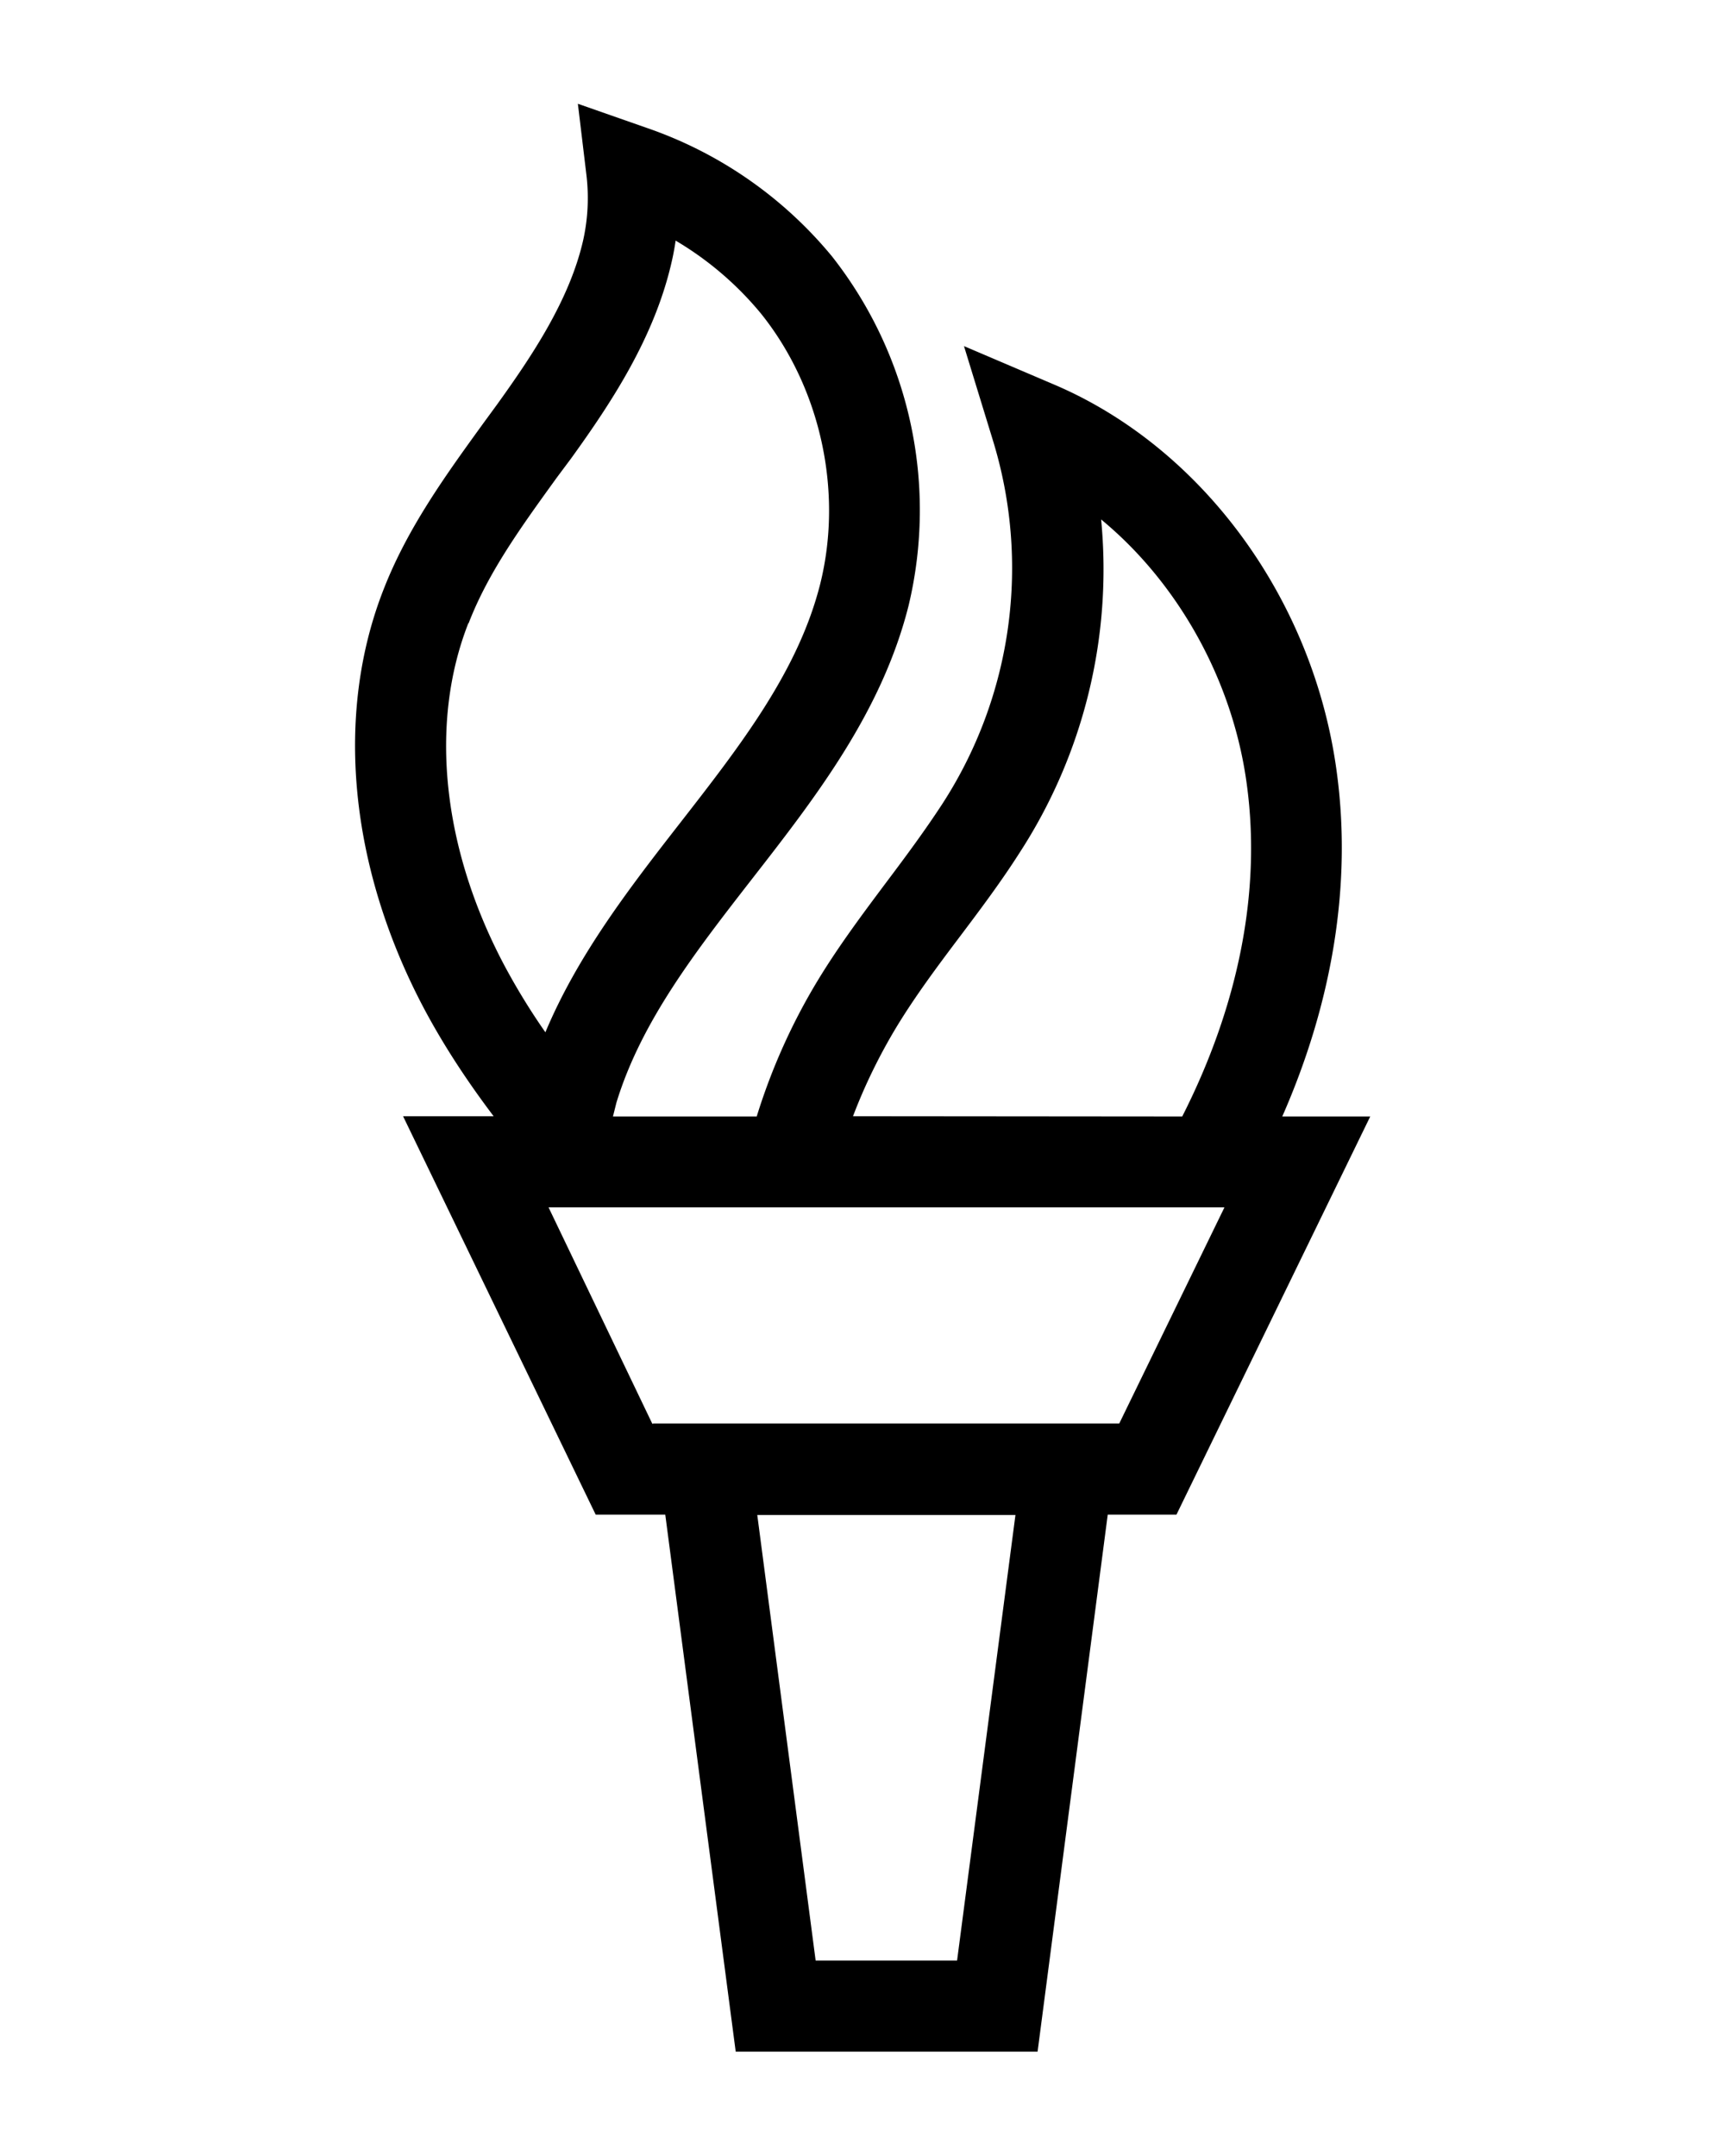 <svg xmlns="http://www.w3.org/2000/svg" viewBox="0 0 6 7.5">
  <path d="M3.329 6.82h-.492l-.203-1.55h.898zm-1.06-1.867L1.908 4.2h2.351l-.366.752h-1.62zm.698-1.07c.041-.108.092-.212.151-.31.065-.107.14-.208.22-.314.07-.093.143-.19.208-.292a1.81 1.81 0 00.284-1.16c.267.22.459.56.507.924.05.37-.029.767-.225 1.153zM1.63 2.168c.069-.179.185-.338.307-.507l.05-.067c.139-.193.292-.423.351-.691A.858.858 0 002.35.837a1.129 1.129 0 01.297.254c.207.258.286.618.206.94-.076.302-.275.559-.486.83-.176.226-.357.46-.47.73a2.3 2.3 0 01-.145-.237c-.214-.406-.259-.839-.123-1.186m3.137 1.716H4.46c.175-.398.242-.807.19-1.195-.079-.6-.465-1.13-.983-1.351l-.314-.134.1.326a1.509 1.509 0 01-.175 1.266c-.06.092-.125.18-.195.273-.08.107-.164.219-.237.339-.09.148-.162.308-.214.476h-.5l.012-.048c.086-.282.274-.524.473-.78.222-.285.45-.58.543-.948A1.428 1.428 0 002.894.892a1.443 1.443 0 00-.647-.448L2.01.361l.03.25a.678.678 0 01-.011.222c-.047.21-.18.407-.3.574l-.049.067c-.128.177-.262.361-.346.577-.17.434-.119.962.137 1.45.068.129.15.255.246.382h-.315l.67 1.386h.242l.245 1.868h1.05l.244-1.868h.239z"/>
</svg>
